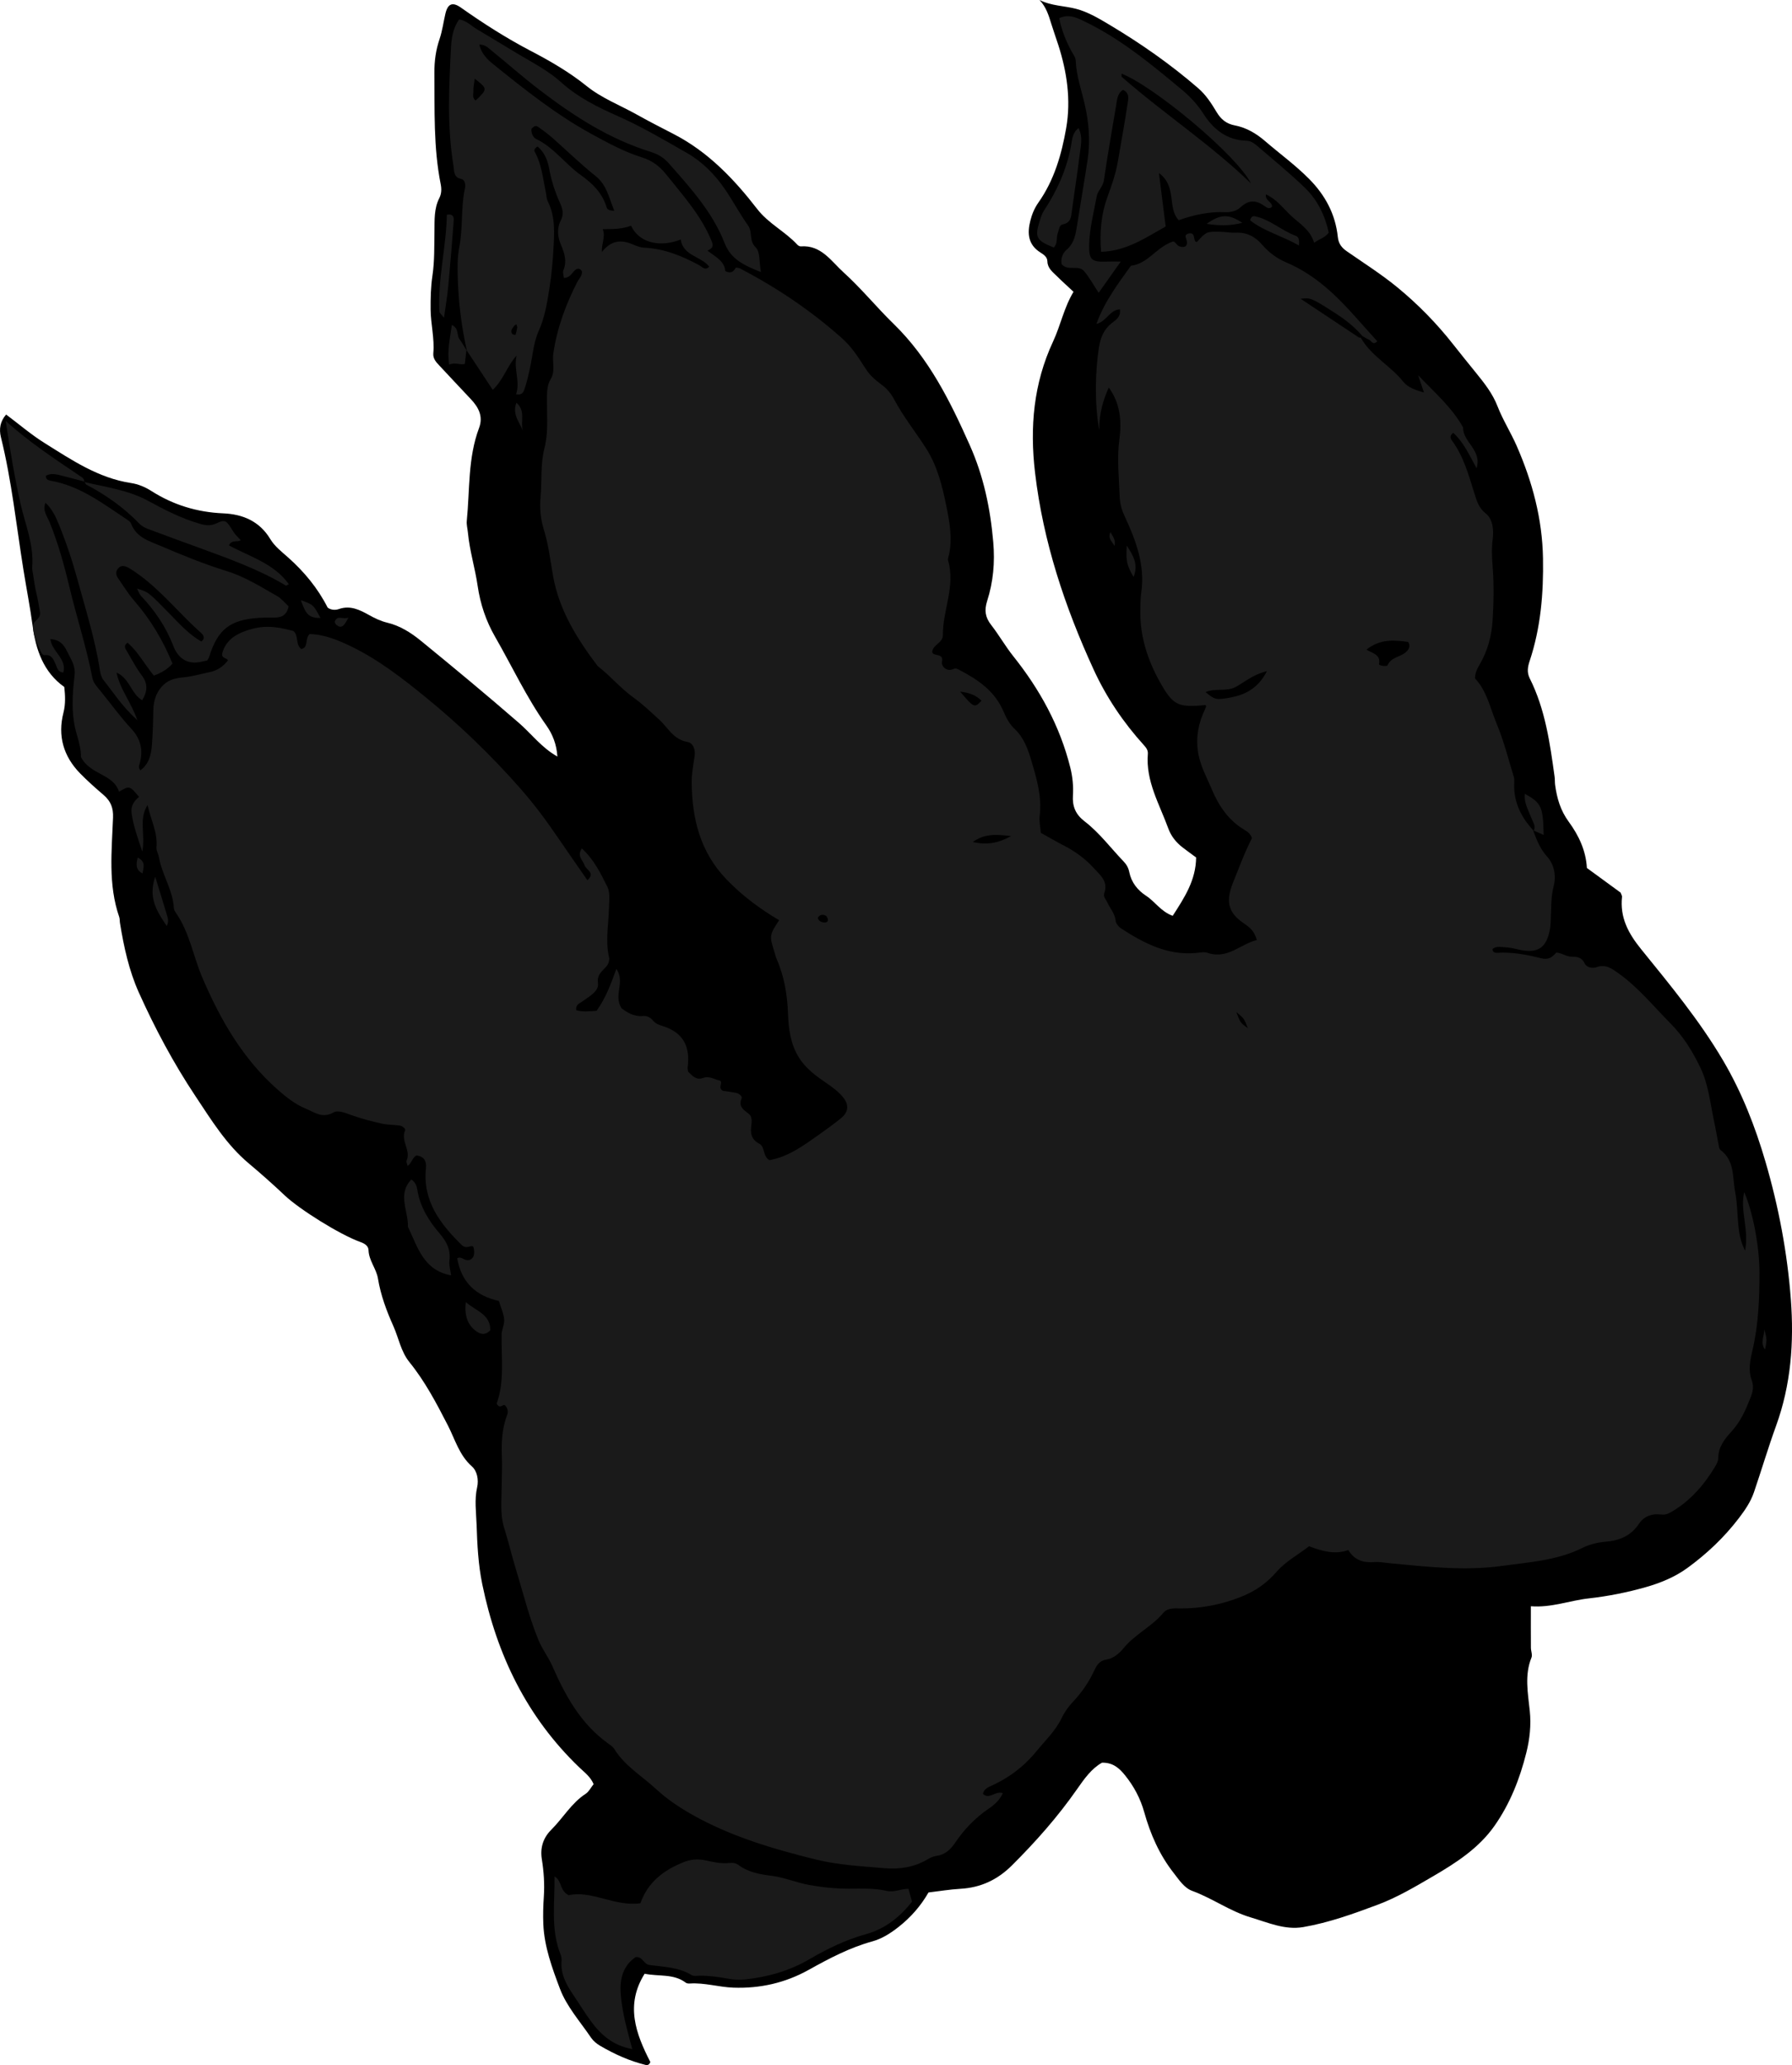 <?xml version="1.0" encoding="utf-8"?>
<!-- Generator: Adobe Illustrator 24.1.1, SVG Export Plug-In . SVG Version: 6.00 Build 0)  -->
<svg version="1.1" id="Layer_1" xmlns="http://www.w3.org/2000/svg" xmlns:xlink="http://www.w3.org/1999/xlink" x="0px" y="0px"
	 viewBox="0 0 892.39 1027.73" style="enable-background:new 0 0 892.39 1027.73;" xml:space="preserve">
<style type="text/css">
	.st0{fill:#1A1A1A;}
</style>
<g>
	<path d="M583.99,455.77c5.88-9.11,11.54-17.69,11.66-29.03c-2.02-1.49-4.4-3.2-6.72-4.99c-3.23-2.49-5.73-5.59-7.13-9.44
		c-4.4-12.11-11.3-23.53-10.19-37.15c0.14-1.75-0.76-2.98-1.96-4.31c-10.22-11.26-18.68-23.8-25.01-37.58
		c-14.36-31.26-25.14-63.55-29.2-98.02c-2.67-22.73-0.74-44.44,8.95-65.23c3.79-8.12,5.48-17.02,10.21-24.8
		c-3-2.81-5.72-5.24-8.3-7.8c-2.09-2.08-4.62-3.88-4.71-7.33c-0.06-2.27-1.87-3.4-3.56-4.48c-6.09-3.89-6.53-9.47-4.93-15.8
		c0.83-3.28,2.09-6.28,4.04-9.04c7.86-11.14,11.55-24.01,13.82-37.09c2.42-13.93,0.39-27.83-3.95-41.32
		c-1.12-3.48-2.37-6.92-3.45-10.41c-1.3-4.2-2.53-8.41-5.9-11.96c5.98,3.01,12.35,2.86,18.25,4.41c5.97,1.56,11.59,4.94,16.99,8.17
		c15.45,9.23,30.16,19.53,43.79,31.33c3.86,3.34,6.56,7.52,9.12,11.8c2.16,3.62,4.79,5.9,9.23,6.74c5.59,1.06,10.53,3.97,14.91,7.74
		c7.3,6.29,15.12,11.96,21.95,18.84c8.03,8.09,13.12,17.55,14.31,28.88c0.36,3.43,1.95,5.39,4.54,7.19
		c8.46,5.88,17.22,11.42,25.17,17.95c10.29,8.45,19.62,18,27.88,28.52c3.69,4.71,7.48,9.35,11.24,14
		c4.18,5.16,8.24,10.27,10.72,16.66c2.63,6.79,6.63,13.04,9.55,19.73c7.78,17.81,12.75,36.25,13.08,55.89
		c0.3,17.44-1.12,34.54-6.66,51.17c-0.93,2.8-1.46,5.55,0.07,8.61c7.73,15.41,10.06,32.23,12.38,49.03
		c0.18,1.32,0.08,2.67,0.25,3.99c0.89,6.61,2.67,12.72,6.79,18.34c4.92,6.71,8.54,14.26,9.03,22.98
		c5.71,4.17,11.33,8.28,16.78,12.26c0.31,0.86,0.77,1.51,0.71,2.1c-1.08,10.29,3.07,18.11,9.56,26.11
		c14.43,17.8,29.09,35.49,40.8,55.39c9.36,15.91,15.98,32.86,21.11,50.43c6.53,22.36,10.86,45.2,12.61,68.44
		c1.61,21.41,0.06,42.49-7.37,62.92c-3.96,10.91-7.26,22.06-11.01,33.05c-1.63,4.76-4.47,8.9-7.52,12.89
		c-7.33,9.6-16.06,17.83-25.75,24.86c-6.15,4.46-13.36,7.41-20.72,9.49c-9.26,2.62-18.71,4.5-28.29,5.57
		c-9.52,1.06-18.58,4.7-28.81,3.9c0,7.49-0.03,14.07,0.02,20.65c0.01,1.64,0.84,3.52,0.29,4.88c-3.56,8.79-1.77,17.68-0.85,26.56
		c0.73,7.04-0.01,13.96-1.71,20.76c-3.24,12.99-8.1,25.37-15.82,36.37c-7.82,11.16-19.11,18.44-30.61,25.15
		c-8.9,5.2-17.91,10.54-27.5,14.13c-12.09,4.53-24.37,8.96-37.17,11.17c-9.16,1.58-17.62-2.28-26.2-4.83
		c-10.29-3.06-19.02-9.5-29.05-13.17c-4.04-1.48-6.58-5.49-9.26-8.91c-7.09-9.02-11.61-19.31-14.67-30.25
		c-1.92-6.87-5.17-12.94-9.59-18.41c-2.77-3.43-5.94-6.38-11.45-6.24c-5.19,2.88-8.86,8.06-12.45,13.21
		c-9.56,13.7-20.56,26.11-32.39,37.89c-7.21,7.18-15.52,11.07-25.63,11.65c-5.27,0.3-10.51,1.19-15.93,1.83
		c-3.85,6.72-8.83,12.39-14.94,17.19c-4,3.14-8.21,5.83-13.03,7.16c-11.36,3.13-21.63,8.56-31.81,14.23
		c-11.64,6.47-24.16,9.26-37.36,8.8c-7.29-0.26-14.41-2.57-21.8-2.06c-0.64,0.04-1.44-0.05-1.92-0.41
		c-6.03-4.58-13.31-3.01-20.5-4.46c-9.74,15.5-4.4,29.85,2.86,43.96c-0.48,1.14-1.24,1.7-2.3,1.44c-8.11-1.99-15.64-5.39-22.8-9.6
		c-1.68-0.99-3.34-2.36-4.42-3.95c-5.41-7.99-12.18-15.53-15.5-24.35c-3.87-10.26-7.83-20.96-8.29-32.18
		c-0.19-4.52-0.05-9.22,0.25-13.66c0.43-6.4-0.01-12.48-1-18.71c-0.88-5.55,0.6-10.52,4.71-14.61c5.86-5.82,10-13.26,17.15-17.91
		c1.57-1.02,2.51-3,3.93-4.78c-1.51-3.66-4.54-5.86-7.11-8.32c-26.14-25.07-41.07-55.98-48.32-91.12
		c-2.03-9.85-2.51-19.72-2.84-29.66c-0.21-6.23-1.14-12.42,0.28-18.68c0.83-3.67,0-8.04-2.6-10.34c-6.34-5.6-8.4-13.44-11.98-20.41
		c-5.64-10.97-11.33-21.84-19.13-31.47c-4.28-5.28-5.35-12-8.03-17.99c-3.38-7.55-6.3-15.36-7.66-23.65
		c-0.8-4.89-4.51-8.87-4.69-14.1c-0.07-2.1-1.86-3.28-3.92-4.01c-10.37-3.69-30.55-16.37-37.83-23.26
		c-5.8-5.48-11.77-10.78-17.89-15.91c-11.18-9.36-18.68-21.66-26.58-33.52c-10.88-16.34-20.15-33.69-28.19-51.59
		c-4.9-10.91-7.45-22.71-9.37-34.55c-0.16-0.98-0.05-2.04-0.37-2.96c-5.61-16.21-3.71-32.92-3.08-49.49
		c0.19-4.89-1.19-8.21-4.7-11.23c-4.03-3.47-8.04-7-11.75-10.81c-8.26-8.49-11.2-18.63-8.24-30.19c1.1-4.32,0.87-8.53,0.42-12.75
		c-10.46-7.41-14.19-18.76-15.72-30.08c-1.29-9.53-3.14-18.97-4.66-28.44c-3.52-21.96-5.82-44.14-11.18-65.79
		c-1.01-4.06-0.41-7.86,2.59-11.29c6.38,4.77,12.45,10,19.16,14.19c13.48,8.42,26.75,17.43,43.05,19.9
		c3.57,0.54,6.98,1.96,10.15,3.98c10.88,6.92,22.75,10.55,35.72,11.1c9.71,0.41,18.08,3.87,23.45,12.78
		c2.23,3.7,5.71,6.34,8.96,9.23c7.93,7.07,14.72,15.21,19.63,24.91c1.67,1.23,3.82,1.34,5.64,0.7c5.67-1.99,10.45,0.48,15,3.01
		c2.94,1.64,5.79,3.01,9.09,3.8c6.26,1.5,11.73,4.95,16.6,8.92c16.49,13.45,32.87,27.04,48.94,40.98
		c6.22,5.4,11.2,12.24,19.13,16.71c-0.38-6-2.34-11.06-5.58-15.61c-9.85-13.9-17.02-29.36-25.48-44.06
		c-4.46-7.75-7.32-16.17-8.65-25.29c-1.29-8.83-4-17.47-4.84-26.43c-0.18-1.98-0.77-3.99-0.57-5.92c1.54-15.47,0.5-31.28,6.12-46.23
		c2.15-5.71-0.23-10.25-4.12-14.35c-5.27-5.54-10.44-11.18-15.7-16.74c-1.64-1.73-3.2-3.47-2.97-6.05
		c0.67-7.36-1.28-14.55-1.34-21.85c-0.04-5.63,0.08-11.23,0.92-16.89c1.06-7.2,0.88-14.6,0.99-21.92
		c0.08-5.67-0.26-11.34,2.43-16.61c1.11-2.18,1.15-4.52,0.69-6.84c-3.68-18.41-2.99-37.05-3.14-55.67
		c-0.05-5.74,0.72-11.19,2.57-16.63c1.37-4.06,1.92-8.39,2.9-12.59c1.16-4.98,3.51-6.02,7.72-3.05
		c11.17,7.88,22.66,15.22,34.77,21.54c9.75,5.09,19.18,10.53,27.81,17.48c7.53,6.07,16.72,9.57,25.13,14.28
		c6.09,3.42,12.34,6.57,18.54,9.79c16.95,8.8,29.84,22.32,41.26,37.09c5.69,7.37,13.94,11.21,20,17.79
		c0.42,0.46,1.19,0.91,1.76,0.86c10.15-0.78,15.14,7.39,21.24,12.9c8.87,8.01,16.47,17.4,25.05,25.75
		c17.55,17.09,28.09,38.39,37.88,60.35c6.88,15.43,10.2,31.38,11.66,48.13c0.89,10.19,0,19.84-3.03,29.32
		c-1.51,4.72-0.95,8.19,2.02,11.99c3.88,4.97,7.01,10.54,10.94,15.46c13.26,16.59,23.27,34.76,28.44,55.48
		c1.14,4.58,1.6,9.2,1.31,13.87c-0.34,5.41,1.3,9.43,5.81,12.89c7.41,5.69,13.03,13.3,19.48,20.02c1.42,1.48,2.35,3.15,2.76,5.2
		c1.05,5.18,4.12,9.05,8.45,11.87C575.22,448.73,578.1,453.64,583.99,455.77z"/>
	<path class="st0" d="M42.05,239.65c-3.81-0.99-7.63-1.98-11.44-2.97c-2.58-0.67-5.16-1.31-7.71,0.04
		c-0.17,1.73,0.89,2.27,2.28,2.51c14.6,2.53,26.01,11.36,37.9,19.22c0.82,0.54,1.84,1.21,2.15,2.04c2.64,7.09,9.07,8.75,15.16,11.36
		c10.69,4.56,21.4,8.94,32.52,12.36c8.96,2.76,16.89,7.78,24.99,12.36c2.24,1.27,3.95,3.48,5.82,5.18c-0.9,4.49-3.58,5.65-7.25,5.6
		c-2.66-0.03-5.33-0.01-7.99,0.18c-14.08,1.01-20.08,5.81-24.31,19.33c-0.19,0.6-0.6,1.14-0.98,1.84c-0.86,0.19-1.82,0.38-2.78,0.6
		c-7.1,1.68-11.74-1.69-14.11-7.87c-3.65-9.51-9.22-17.61-16.13-24.94c-0.86-0.91-1.25-2.27-1.94-3.58
		c5.7,1.71,5.68,1.74,16.44,12.74c4.83,4.94,9.48,10.12,15.56,13.6c2.16-1.47,1.07-3.24,0.01-4.17
		c-10.44-9.21-19.16-20.26-30.4-28.61c-1.86-1.38-3.77-2.74-5.79-3.87c-1.78-1-3.78-1.59-5.36,0.43c-1.16,1.49-0.97,3.16,0.04,4.62
		c2.64,3.82,5.09,7.83,8.12,11.32c8.13,9.36,14.39,19.8,19.05,31.29c-2.47,2.85-5.55,4.57-9.26,5.97
		c-4.62-5.54-7.84-11.87-13.13-16.37c-2.24,1.59-1.04,3.01-0.26,4.32c2.37,4.01,4.51,8.21,7.32,11.89c3.08,4.04,3.01,7.8,0.25,12.4
		c-5.58-3.1-6.11-10.79-12.79-13.76c1.69,8.25,7.07,14.36,10.4,23.73c-7.67-6.91-11.94-13.8-16.93-20.04
		c-0.97-1.21-1.46-2.99-1.7-4.58c-2.37-15.49-7.13-30.37-11.23-45.43c-2.54-9.32-5.59-18.37-9.2-27.27c-1.59-3.92-3.4-7.8-6.71-10.9
		c-1.65,3.78,0.86,6.73,2,9.55c4.26,10.51,7.27,21.27,9.9,32.31c3.61,15.14,8.49,29.99,11.46,45.32c0.52,2.69,2.52,4.63,4.2,6.7
		c5.03,6.19,9.73,12.69,15.14,18.53c4.84,5.23,6.05,10.84,4.18,17.43c-0.26,0.92-0.81,1.85,0.38,3.31c4.31-3.18,5.37-7.8,5.73-12.62
		c0.42-5.63,0.62-11.29,0.69-16.94c0.06-4.49,1.12-8.53,4.1-11.98c3.02-3.51,6.69-4.36,11.36-4.79c4.04-0.37,8.35-1.69,12.53-2.53
		c3.84-0.77,6.7-2.71,9.17-5.82c-0.36-1.32-3.56-0.94-2.77-3.76c1.72-6.16,6.47-9.18,11.84-11.04c8.01-2.77,14.02-2.44,23.5,0.13
		c2.84,2.22,0.85,6.56,3.99,9c3.77-0.93,1.65-5.15,4.11-7.48c7.33,0.17,14.27,3.02,21.09,6.35c13.5,6.61,25.28,15.78,36.83,25.19
		c16.74,13.63,32.27,28.61,46.57,44.78c7.02,7.94,13.39,16.45,19.35,25.24c4.76,7.02,9.65,13.95,14.52,20.96
		c4.15-3.7-0.74-5.15-1.44-7.49c-0.75-2.49-3.96-4.43-1.35-8.35c6.13,5.63,9.43,12.51,12.73,19.13c1.47,2.95,0.87,7.06,0.79,10.64
		c-0.19,8.21-1.91,16.42,0.09,24.63c0.15,0.61-0.01,1.33-0.15,1.96c-0.9,3.91-6.3,4.95-5.42,10.7c0.62,4.05-4.6,6.79-8.11,9.3
		c-1.28,0.92-3.08,1.48-2.71,4.17c3.35,1.02,6.86,0.47,10.14,0.28c4.46-6.24,7.02-13.03,9.83-20.87c4.61,6.63-1.65,13.07,2.63,19.67
		c2.38,1.69,5.77,4.22,10.48,3.8c2.11-0.19,3.84,0.64,5.22,2.34c1.28,1.59,3.05,2.09,5.03,2.74c9.77,3.17,13.54,9.87,12.15,20.48
		c-0.08,0.63,0.12,1.29,0.21,2.1c2.06,1.92,3.87,4.5,7.51,3.15c3.1-1.15,5.74,0.86,8.5,1.36c1.37,1.57-1.29,3.25,1.23,5.04
		c1.7,0.26,4.32,0.56,6.89,1.1c1.34,0.28,2.94,1.73,2.56,2.61c-1.85,4.29,1.09,5.74,3.69,7.9c1.46,1.2,1.41,3.53,1.12,5.63
		c-0.54,3.78-0.15,6.94,4.04,9.14c2.79,1.46,1.66,6.38,4.99,8.15c9.38-1.68,16.82-7.16,24.34-12.48c3.79-2.68,7.56-5.39,11.17-8.3
		c3.81-3.07,4.26-6.64,1.23-10.42c-2.28-2.84-5.21-5-8.27-7.1c-5.17-3.53-10.26-7.14-13.78-12.76c-4.3-6.85-5.17-14.39-5.45-21.93
		c-0.34-9.44-1.9-18.45-5.64-27.1c-0.52-1.21-0.83-2.52-1.22-3.79c-2.44-7.8-2.38-8.25,2.45-15.54
		c-9.63-5.68-18.51-12.27-26.32-20.42c-12.99-13.56-17.06-30.06-17.23-48.01c-0.04-4.35,0.77-8.73,1.43-13.06
		c0.53-3.46-0.69-6.75-3.7-7.27c-6.88-1.19-9.6-7.16-13.93-11.09c-4.18-3.79-8.28-7.74-12.83-10.99
		c-6.24-4.46-11.12-10.35-17.07-15.06c-0.26-0.21-0.57-0.38-0.77-0.64c-10.26-13.53-19.19-27.83-22.18-44.83
		c-1.37-7.79-2.25-15.57-4.64-23.21c-1.55-4.96-2.07-10.58-1.59-15.77c0.76-8.22-0.13-16.54,1.98-24.71
		c1.93-7.44,1.17-15.18,1.22-22.81c0.03-3.99-0.26-7.97,1.96-11.64c2.33-3.86,0.6-8.27,1.2-12.45c1.85-12.72,6.16-24.38,11.95-35.68
		c0.88-1.71,2.59-3.12,2.32-5.37c-1.34-1.84-2.7-1.38-3.99,0.04c-1.33,1.46-2.38,3.28-5.01,3.35c-0.11-1.26-0.69-2.73-0.25-3.79
		c1.84-4.43,0.6-8.47-1.12-12.49c-1.78-4.18-2.25-8.3-0.1-12.52c1.49-2.91,0.86-5.64-0.48-8.57c-2.49-5.44-4.31-11.11-5.38-17.06
		c-0.75-4.18-2.43-8.16-5.76-11c-1.38,0.74-1.88,1.84-1.46,2.59c3.49,6.24,4.1,13.24,5.53,20.02c0.34,1.63,0.35,3.42,1.07,4.85
		c3.77,7.53,3.19,15.56,2.75,23.51c-0.37,6.62-0.99,13.26-2.03,19.8c-1.14,7.15-2.26,14.23-5.34,21.1
		c-2.65,5.9-3.03,12.81-4.49,19.25c-0.73,3.22-1.47,6.46-2.55,9.58c-0.47,1.35-1.12,3.24-4.21,2.6c2.22-6.32-1.33-12.61,0.28-19.26
		c-4.69,5.04-6.4,11.89-11.88,17.08c-4.53-6.85-8.82-13.35-13.12-19.84c0,0,0.23,0.34,0.23,0.34c-2.72-12.02-4.2-24.17-4.55-36.5
		c-0.14-5.02-0.2-9.96,0.76-14.9c1.9-9.79,0.72-19.89,2.88-29.67c0.36-1.63-0.21-4.04-1.73-4.34c-4.13-0.82-3.6-3.94-4.05-6.68
		c-3.21-19.52-2.23-39.13-1.22-58.74c0.26-4.98,1.09-9.84,4.04-14.03c3.72,0.59,6.04,3.21,8.87,4.88
		c7.16,4.22,14.23,8.61,21.39,12.84c7.14,4.21,14.4,8.02,20.71,13.7c8.17,7.37,18.11,12.28,28.16,16.74
		c11.88,5.26,23.06,11.87,34.3,18.29c7.55,4.3,13.76,10.55,18.73,17.72c4.14,5.97,7.52,12.48,11.74,18.39
		c2.36,3.3,0.33,7.52,3.81,10.91c2.28,2.22,1.69,7.38,2.58,12.26c-8-3.19-14.84-6.15-18.05-14.36c-6.05-15.5-17.1-27.6-27.89-39.83
		c-2.43-2.76-5.29-4.49-9.05-5.66c-20.57-6.39-38.41-17.92-55.35-30.88c-8.18-6.26-15.91-13.1-23.92-19.59
		c-1.48-1.2-2.84-2.83-5.98-2.91c1.09,4.56,3.95,7.39,7.15,9.96c15.54,12.49,31.1,24.91,48.71,34.54
		c8.2,4.48,16.36,8.92,25.29,11.71c4.97,1.55,8.71,4.39,11.95,8.46c8.29,10.41,17.29,20.28,22.46,32.83
		c0.85,2.06,1.38,3.68-1.94,5.07c4,3.06,8.62,5.29,8.87,10.2c3.08,1.49,4.35-0.07,5.29-1.81c0.88,0.2,1.54,0.21,2.06,0.48
		c18.3,9.53,35.29,20.94,50.73,34.68c4.55,4.05,7.84,8.94,11.01,13.97c2.74,4.35,4.62,6.09,9.21,9.54c2.31,1.74,4.35,4.23,5.71,6.8
		c4.66,8.81,10.93,16.53,16.21,24.86c5.48,8.65,7.99,18.93,10,29.03c1.54,7.73,2.97,15.6,1.2,23.56c-0.21,0.96-0.71,2.05-0.46,2.9
		c3.8,12.72-2.71,24.7-2.59,37.14c0.04,3.8-4.73,4.6-5.31,8.19c0.15,2.82,6.07,0.24,4.83,5.25c-0.38,1.55,2.04,5.12,5.72,3.41
		c1.42-0.66,2.52,0.22,3.68,0.84c8.94,4.72,16.98,10.33,21.18,20.1c1.41,3.28,2.97,6.41,5.77,9.03c4.46,4.19,6.53,10.02,8.22,15.73
		c2.64,8.91,5.3,17.86,4.11,27.42c-0.32,2.58,0.33,5.27,0.57,8.4c3.68,2.05,7.36,4.22,11.16,6.17c5.65,2.91,10.71,6.44,15.05,11.22
		c3.41,3.75,7.51,6.72,5.37,12.74c-0.59,1.67,0.9,3.06,1.57,4.57c1.35,3,3.76,5.44,4.1,9.01c0.13,1.4,1.51,3.08,2.79,3.91
		c11.25,7.3,22.94,13.42,37.02,12.21c1.98-0.17,4.17-0.69,5.94-0.09c10.05,3.39,16.43-4.43,24.57-6.37
		c-1.25-4.68-3.76-6.47-6.62-8.42c-8.16-5.56-8.82-11.37-5.03-20.66c2.97-7.29,5.62-14.7,9.23-21.59c-0.66-2.23-2.31-3.31-4.02-4.34
		c-7.69-4.65-12.45-11.68-15.87-19.75c-2.3-5.45-5.22-10.79-6.51-16.48c-1.61-7.06-0.92-14.34,1.96-21.2
		c0.5-1.2,1.08-2.38,1.56-3.59c0.1-0.24-0.07-0.59-0.12-0.89c-13.71,1.16-16.15,0.6-23.1-11.96c-5.93-10.72-9.72-22.49-9.49-35.1
		c0.06-2.99,0.03-6.02,0.46-8.96c2.02-13.85-2.8-26.22-8.42-38.32c-1.46-3.14-2.2-6.16-2.32-9.54c-0.34-9.47-1.44-18.87-0.14-28.43
		c1.21-8.88,0.47-17.82-5.3-25.75c-2.64,6.04-4.81,12.44-4.74,21.23c-2.42-13.25-2-29.76-0.11-41.4c0.8-4.91,2.46-8.78,6.35-11.88
		c1.95-1.55,4.55-2.96,4.07-6.84c-5.1,0.2-6.56,6-11.73,7.26c4.02-11.11,10.72-19.97,17.2-28.96c8.47-0.95,12.58-9.2,20.9-12.07
		c1.1-0.18,1.8,1.91,3.25,2.42c2.08,0.72,4.12,0.35,3.7-2.54c-0.23-1.55-1.75-3.26,0.89-3.85c3.21-0.71,2.37,2.34,3.24,3.82
		c0.14,0.23,0.55,0.3,0.83,0.45c4.82-5.3,4.82-5.33,12.3-5.12c2.33,0.06,4.66,0.57,6.97,0.44c5.45-0.31,9.71,1.86,13.15,5.86
		c3.33,3.87,7.37,6.93,11.95,8.85c14.56,6.12,25.41,16.75,35.6,28.28c3.25,3.68,6.55,7.31,9.88,11.03c-2.14,2.22-2.87-0.2-4.02-0.72
		c-1.19-0.53-2.29-1.26-3.43-1.9c-4.05-4.84-9.04-8.57-14.31-11.92c-11.26-7.16-11.29-7.12-16.39-6.6
		c9.93,6.6,19.43,12.92,28.95,19.22c0.24,0.16,0.65,0.09,0.98,0.12c5.15,9.13,14.79,13.94,21.17,21.93c2.23,2.8,5.79,4.05,10.34,5.4
		c-1.18-3.44-2.07-6.05-2.96-8.66c8.06,8.47,16.8,15.96,22.43,26.02c-0.2,7.31,9.54,11.24,6.69,20.29
		c-3.65-6.61-6.47-12.97-11.63-17.64c-1.88,1.53-1.42,2.77-0.62,3.86c5.83,7.91,8.33,17.22,11.21,26.39c1.15,3.68,2.12,7.14,5.71,10
		c3.53,2.81,3.96,8.37,3.37,12.82c-0.61,4.67-0.37,9.05-0.01,13.7c0.69,8.86,0.52,17.85-0.04,26.73c-0.48,7.63-2.48,15.04-6.41,21.8
		c-1.16,1.99-2.34,4.03-2.32,6.99c5.88,6.16,7.56,14.85,10.83,22.71c3.53,8.46,5.77,17.45,8.47,26.25c0.37,1.21,0.2,2.61,0.18,3.93
		c-0.17,9.09,3.71,16.46,9.72,22.94l-0.32-0.32c1.74,4.63,3.43,9.19,6.91,13.01c3.84,4.22,4.64,10.01,3.32,15.03
		c-1.39,5.33-1.11,10.5-1.39,15.76c-0.09,1.66-0.08,3.34-0.35,4.97c-1.64,9.96-6.19,12.89-16.05,10.53
		c-2.24-0.54-4.55-0.98-6.85-1.09c-1.91-0.09-4.02-0.58-5.77,0.92c-0.01,1.81,1.55,1.93,2.55,1.87c7.39-0.42,14.62,0.94,21.63,2.72
		c3.84,0.98,5.55-0.58,7.58-2.83c2.69,0.12,4.78,2.02,7.57,2.04c2.36,0.02,5,0.11,6.42,3.16c1.08,2.31,3.98,2.82,6.16,2.05
		c4.51-1.59,7.5,0.73,10.79,3.06c9.86,6.98,17.38,16.34,25.79,24.81c6.41,6.46,10.99,13.81,14.94,21.98
		c4.17,8.62,4.94,17.8,6.89,26.81c0.77,3.56,1.34,7.16,2.07,10.72c0.27,1.28,0.35,3.05,1.2,3.69c7.11,5.31,5.83,13.54,7.22,20.71
		c1.13,5.84,1.07,11.9,1.74,17.85c0.4,3.57,1.04,7.15,3.22,11.46c2.05-10.72-2.66-20.08-0.41-29.07c4.13,9.5,7.56,26.48,7.57,40
		c0.01,12.95-0.48,25.84-3.47,38.58c-1.12,4.74-2.22,9.98-0.44,14.79c1.18,3.19,0.66,5.8-0.44,8.61
		c-2.42,6.16-4.94,12.08-9.64,17.18c-3.18,3.45-6.53,7.54-6.51,13.05c0.01,1.53-0.89,3.19-1.73,4.58
		c-5.58,9.2-12.49,17.1-22.01,22.52c-1.83,1.04-3.13,1.3-5.32,1.04c-4-0.48-7.99,0.97-10.37,4.56c-4.01,6.04-9.63,8.44-16.66,9.02
		c-3.89,0.32-7.99,1.29-11.46,3.02c-12.78,6.38-26.71,7.17-40.43,9.05c-18.52,2.55-36.93,0.38-55.35-1.33
		c-2.65-0.25-5.33-0.81-7.95-0.61c-5.33,0.41-9.83-0.8-12.96-5.98c-6.83,2.42-13.14,0.51-19.54-1.89
		c-5.53,4.22-11.77,7.64-16.15,12.67c-4.78,5.5-10.24,9.38-16.7,12.06c-10.46,4.35-21.54,6.44-32.78,6.2
		c-3.05-0.06-5.37,0.31-6.9,2.15c-5.79,6.97-14.34,10.75-20.04,17.86c-1.97,2.46-5.15,4.95-8.09,5.4c-4.27,0.65-5.33,3.43-6.73,6.35
		c-2.62,5.45-6.03,10.3-10.17,14.7c-2.25,2.39-4.15,4.99-5.63,8.07c-3.04,6.34-8.2,11.21-12.61,16.6
		c-6.42,7.85-14.27,13.62-23.51,17.64c-0.88,0.38-1.69,1.07-2.36,1.77c-0.41,0.43-0.51,1.17-0.74,1.75c3.25,3.11,6.08-1.7,9.89-0.34
		c-1.52,3.47-4.15,5.75-7,7.69c-6.68,4.55-12.19,10.24-16.67,16.9c-2.35,3.49-5.17,6.09-9.43,6.63c-1.73,0.22-3.07,0.96-4.53,1.81
		c-6.53,3.84-13.83,4.94-21.16,4.31c-11.54-0.99-23.19-1.57-34.48-4.36c-21.3-5.28-42.34-11.47-61.57-22.36
		c-6.31-3.58-12.5-7.73-17.8-12.64c-7.02-6.52-15.6-11.47-20.8-19.93c-0.66-1.08-1.85-1.9-2.93-2.66
		c-13.68-9.73-21.38-23.66-27.94-38.62c-1.93-4.41-5.01-8.34-6.92-12.95c-4.71-11.41-7.59-23.37-11.19-35.1
		c-2.09-6.81-3.7-13.77-5.84-20.56c-2.18-6.88-1.34-13.89-1.29-20.84c0.04-4.96,0.29-9.88,0.1-14.87
		c-0.26-6.91,0.02-13.97,2.6-20.62c0.69-1.78,0.22-3.33-0.84-4.66c-1.12-1.41-2.63,2.23-4.37-1.07c3.93-10.62,2.34-22.47,2.46-34.23
		c0.03-2.56,1.49-5.16,1.29-7.66c-0.23-2.88-1.58-5.68-2.65-9.18c-11.31-2.48-18.78-9.21-20.72-21.28c2.48-1.07,3.24,1.53,6.09,0.89
		c2.02-0.67,2.87-2.83,2.07-6.05c-0.09-0.65-0.58-0.99-1.42-0.77c-1.6,0.42-3.06,0.82-4.54-0.63
		c-10.69-10.51-19.47-21.9-17.79-38.15c0.37-3.58-0.82-5.79-4.6-6.42c-2.26,0.89-2.34,3.81-4.54,5.2c-0.2-0.93-0.79-1.97-0.5-2.61
		c2.31-5.15-3.12-9.89-0.72-15.11c0.33-0.71-1.38-2.2-2.79-2.38c-2.97-0.38-6.02-0.3-8.92-0.95c-4.85-1.08-9.68-2.37-14.38-3.98
		c-3.21-1.1-7.14-2.96-9.6-1.56c-5.54,3.15-9.42-0.09-13.76-1.87c-5.3-2.18-9.77-5.74-14.01-9.47
		c-17.33-15.27-28.45-34.6-37.49-55.65c-4.55-10.59-6.33-22.28-12.96-31.99c-0.56-0.81-1.21-1.77-1.26-2.69
		c-0.48-9.07-5.95-16.66-7.45-25.42c-0.28-1.63-1.37-3.25-1.22-4.79c0.7-7.24-2.71-13.5-4.44-21.08
		c-4.53,7.09-0.97,14.41-2.61,23.15c-2.55-7.6-4.48-13.06-5.31-18.96c-0.54-3.85,1.16-6.14,3.69-8.28
		c-4.74-5.65-4.74-5.65-9.97-2.57c-2.95-9.09-14.3-8.2-19-17.32c0.18-2.66-0.69-6.78-1.96-10.95c-2.98-9.72-2.35-19.8-1.17-29.7
		c0.58-4.93-2.02-8.24-3.83-12.03c-1.44-3.01-3.47-5.71-8.22-5.92c0.74,6.21,8.36,9.81,6.43,16.61c-2.8-0.18-3.01-2.38-3.82-4.11
		c-1.09-2.34-1.91-5.01-5.44-4.53c-0.49,0.07-1.37-0.54-1.6-1.04c-2.05-4.53-4.61-9.08-4.06-14.17c0.22-2.09,3.86-2.76,3.28-6.31
		c-0.53-3.27-1.07-6.51-1.85-9.73c-0.7-2.9-1.07-5.87-1.55-8.82c-0.21-1.31-0.53-2.66-0.43-3.97c0.83-10.89-3.41-20.83-5.78-31.1
		C7.2,237.4,5,223.72,2.83,209.51c11.76,10.55,24.42,18.89,36.98,27.36c1.08,0.73,2.32,1.34,2.08,2.98
		C41.89,239.85,42.05,239.65,42.05,239.65z M299.77,125.38c4.5-5.79,9.58-6.25,15.43-3.72c1.8,0.78,3.76,1.53,5.68,1.62
		c9.88,0.45,18.69,4.07,27.23,8.65c1.51,0.81,2.97,2.98,5.06,0.78c-4.03-5.25-13-5.3-14.17-13.5c-9.14,3.62-20.27,2.55-24.75-6.89
		c-4.23,1.67-8.8,1.72-14.1,1.72C301.67,118.09,299.4,121.24,299.77,125.38z M305.92,104.87c-2.75-6.49-3.67-12.76-9.31-17.25
		c-7.49-5.96-14.35-12.71-21.55-19.04c-2.22-1.95-4.64-3.7-7.05-5.43c-1.38-0.99-2.41,0-3.35,0.97c-0.25,2.19,0.91,4.36,2.37,5.06
		c8.88,4.27,14.48,12.48,22.28,18.01c5.72,4.06,10.61,8.87,12.75,15.88C302.32,103.96,302.88,104.89,305.92,104.87z M680.48,323.28
		c2.76,1.81,7.3,2.36,6.25,7.22c-0.17,0.8,3.91,1.33,4.26,0.56c1.83-4.08,6.27-4.03,9.03-6.43c1.49-1.3,2.59-3.03,1.22-5.16
		C694.25,318.49,687.34,317.88,680.48,323.28z M630.92,334.01c-6.77,1.64-10.78,5.17-15.23,7.69c-4.82,2.73-10.35,0.57-15.34,2.74
		c4.56,3.7,5.07,3.98,11.48,2.87C619.49,346,626.24,343.06,630.92,334.01z M503.54,416.08c-7.51-0.81-13.11-1.34-19.1,2.97
		C491.33,420.57,496.73,419.79,503.54,416.08z M236.41,39.16c-0.32,2.66-0.74,4.24-0.65,5.79c0.1,1.71-0.82,3.75,1.13,5.07
		C242.88,44.22,242.88,44.22,236.41,39.16z M488.79,348.72c-2.79-2.76-6.06-4-10.67-4.52C485.19,352.39,485.19,352.39,488.79,348.72
		z M615.69,503.67c1.94,5.25,1.95,5.24,5.71,8.04C619.53,506.85,619.53,506.85,615.69,503.67z M407.25,456.73
		c0.39,1.5,1.47,2.1,2.78,2.32c0.97,0.17,2.15-0.04,2.26-1.08c0.08-0.74-0.51-1.98-1.16-2.31
		C409.68,454.92,408.19,455.19,407.25,456.73z M257.15,161.37c-0.6,0.44-0.93,0.57-1.1,0.82c-0.85,1.25-2.21,2.47-0.85,4.11
		c0.27,0.33,1.54,0.35,1.56,0.28c0.35-1.17,0.6-2.38,0.81-3.59C257.63,162.71,257.43,162.39,257.15,161.37z"/>
	<path class="st0" d="M314.86,1019.77c-9.45-1.75-15.32-6.88-20.15-13.29c-3.39-4.5-6.29-9.36-9.45-14.03
		c-3.41-5.04-6.17-10.26-5.62-16.65c0.08-0.97-0.04-2.05-0.41-2.94c-5.12-12.62-2.91-25.73-3.08-39c3.81,2.09,2.39,6.95,7.02,9.32
		c11.42-2.57,22.95,5.78,35.73,4.01c3.82-10.73,11.87-16.62,21.65-20.51c3.42-1.36,7.06-1.66,10.76-0.85
		c3.89,0.85,7.8,1.76,11.85,1.3c1.69-0.19,3.26,0.01,4.71,1.08c4.97,3.67,10.73,4.58,16.74,5.37c6.19,0.81,12.05,3.38,18.29,4.49
		c6.59,1.18,13.14,1.86,19.8,1.86c6.28,0,12.62-0.36,18.78,1.09c3.81,0.89,7.17-1.05,10.94-1.03c0.53,1.99,1.05,3.93,1.72,6.45
		c-5.9,7.46-13.32,13.49-22.86,16.12c-10.06,2.77-19.3,7.27-28.17,12.45c-9.97,5.82-20.65,8.84-31.93,10.07
		c-2.93,0.32-6.02,0.14-8.92-0.41c-4.6-0.87-9.18-1.46-13.85-1.43c-1.33,0.01-2.94,0.34-3.94-0.28c-6.48-3.99-13.88-4.09-21.01-5.04
		c-3.04-0.4-3.31-4.29-6.93-3.95c-6.11,4.14-7.94,10.63-7.46,17.83C309.69,1001.04,312.23,1009.95,314.86,1019.77z"/>
	<path class="st0" d="M577.13,86.12c1.31,10.34,2.29,18.15,3.36,26.6c-10.02,5.59-19.45,12.21-32.16,12.6
		c-0.79-9.8,0.05-18.73,3.09-27.08c2.16-5.95,4.23-11.81,5.29-18.03c1.62-9.48,3.35-18.94,4.79-28.44c0.37-2.44,1.17-5.45-2.24-7.04
		c-2.84,1.77-2.95,4.81-3.42,7.64c-2.09,12.43-4.31,24.84-6.1,37.31c-0.46,3.24-3.09,5.21-3.6,8.05
		c-1.47,8.15-3.67,16.23-3.76,24.57c-0.08,7.15,1.34,8.21,9.08,7.88c1.96-0.08,3.92-0.01,6.67-0.01
		c-3.88,5.48-7.32,10.33-11.01,15.54c-2.58-3.89-4.61-7.63-7.3-10.81c-2.76-3.26-8.01,0.21-11.11-3.4c-0.72-2.84,0.7-5.71,2.35-7.12
		c4.02-3.43,4.6-7.83,5.33-12.44c1.69-10.82,3.6-21.61,5.22-32.44c1.4-9.32,0.66-18.55-1.47-27.74c-1.65-7.11-4.15-14.07-4.44-21.46
		c-0.07-1.79-1.15-3.02-1.94-4.47c-2.88-5.23-5.08-10.73-6.29-16.78c4.5-2.04,7.94-0.59,11.65,1.16
		c18.52,8.73,34.06,21.65,49.63,34.61c4.17,3.47,7.63,7.29,10.53,11.81c5,7.79,11.69,13.13,21.42,13.41
		c2.6,0.07,4.34,1.68,6.05,3.15c7.8,6.67,15.75,13.21,23.13,20.33c6.31,6.09,9.99,13.87,11.82,22.24c-1.87,2.61-4.49,3.03-7.27,5.06
		c-2.02-6.6-7.26-9.49-11.41-13.37c-3.97-3.71-7.28-8.31-12.59-10.69c-0.57,3.08,3.05,3.61,3.05,6.08
		c-1.15,1.23-2.34,0.75-3.38-0.03c-4.27-3.19-8.11-3.66-12.41,0.43c-1.7,1.62-4.64,2.5-7.46,2.36c-8.01-0.39-15.71,1.33-23.23,3.99
		C581.06,103.32,586.39,92.95,577.13,86.12z M622.97,91.29c-7.23-14.26-48.33-48.34-64.45-54.64c0.05,0.58-0.13,1.42,0.19,1.69
		C579.6,56.62,602.97,71.9,622.97,91.29z"/>
	<path class="st0" d="M41.89,239.85c10.81,2.64,21.92,3.95,32.01,9.47c8.1,4.44,16.43,8.67,25.42,11.29
		c2.93,0.86,5.32,1.3,8.48-0.17c4.55-2.13,4.91-1.47,8.51,4.33c0.93,1.5,2.36,2.69,3.61,4.09c-1.94,1.14-4.41-0.44-5.94,2.55
		c10.31,5.61,22.39,8.9,29.87,19.34c-0.92,0.45-1.31,0.78-1.46,0.69c-13.44-8.06-28.13-13.29-42.75-18.65
		c-8.7-3.19-17.43-6.33-26.1-9.6c-1.5-0.56-3.03-1.44-4.13-2.57c-7.69-7.97-16.57-14.25-26.34-19.38c-0.48-0.25-0.68-1.04-1.02-1.58
		C42.05,239.65,41.89,239.85,41.89,239.85z"/>
	<path class="st0" d="M537.09,63.76c2.37,4.68,1.02,9.25,0.5,13.68c-1.1,9.22-2.61,18.39-3.81,27.6c-0.4,3.09-0.59,5.89-4.56,6.63
		c-1.77,0.33-1.79,2.58-2.39,4.08c-0.96,2.4,0.03,5.36-2.07,7.45c-8.67-3.52-9.54-5.07-7.08-13.01c0.58-1.88,1.19-3.86,2.26-5.48
		c6.49-9.8,11.15-20.31,13.39-31.92C533.91,69.77,533.89,66.16,537.09,63.76z"/>
	<path class="st0" d="M224.65,634.7c-13.95-2.54-16.65-14.27-21.52-24.15c0.33-7.83-5.42-16.14,1.7-23.55
		c2.01,1.3,2.68,3.12,2.99,5.1c1.34,8.52,5.76,15.54,11.21,21.88c3.44,3.99,5.47,8.05,4.77,13.46
		C223.51,629.64,224.29,631.97,224.65,634.7z"/>
	<path class="st0" d="M221.1,158.16c-1.24-1.66-2.27-2.4-2.31-3.18c-0.8-16.28,3.46-32.11,3.74-48.13c2.97-0.54,3.56,1.05,3.43,2.74
		c-0.82,10.91-1.69,21.81-2.72,32.7C222.79,147.22,221.93,152.12,221.1,158.16z"/>
	<path class="st0" d="M231.96,647.97c4.67,4.34,12.36,5.97,12.18,14.02c-2.09,2.41-4.5,2.17-6.47,0.87
		C232.5,659.46,231.23,654.16,231.96,647.97z"/>
	<path class="st0" d="M232.27,174.22c-0.26,2.29-0.53,4.58-0.79,6.9c-2.59,0.71-4.93-1.03-7.79,0.38
		c-1.13-7.27,0.49-13.14,1.31-19.78c3.67,1.71,2.36,5.06,3.77,7.01c1.35,1.87,2.5,3.88,3.74,5.84L232.27,174.22z"/>
	<path class="st0" d="M763.77,413.51c1.17-2.49-0.43-4.45-1.24-6.57c-1.51-3.93-3.75-7.66-3.14-11.88c8.21,4.6,9.06,6.4,9.32,20.47
		c-1.81-0.8-3.54-1.57-5.27-2.34L763.77,413.51z"/>
	<path class="st0" d="M646.85,122.19c-8.47-4.9-17.35-7.03-24.3-12.52c0.52-1.94,1.43-2.23,2.37-2.03
		c7.54,1.56,13.2,7.08,20.25,9.68C646.43,117.79,647.27,118.85,646.85,122.19z"/>
	<path class="st0" d="M77.3,436.36c2.24,7.27,4.09,13.15,5.84,19.06c0.45,1.53,1.05,3.13-0.1,5.43
		C78.2,453.61,73.64,446.87,77.3,436.36z"/>
	<path class="st0" d="M561.11,271.55c3.08,4.7,5.99,9.38,3.37,15.61C561.06,281.03,560.71,279.58,561.11,271.55z"/>
	<path class="st0" d="M618.69,110.88c-6.67,1.7-12.01,1.41-17.81,0.51C607.84,106.56,611.59,106.3,618.69,110.88z"/>
	<path class="st0" d="M260.35,214.31c-1.72-4.33-5.37-8.21-3.18-13.88C261.93,204.48,259.04,209.88,260.35,214.31z"/>
	<path class="st0" d="M159.59,307.53c-7.37,0.35-7.92-4.5-9.8-8.84C156.04,300.9,156.04,300.9,159.59,307.53z"/>
	<path class="st0" d="M68.57,426.8c4.4,2.16,2.66,5.13,2.45,7.87C67.67,433.06,67.64,430.42,68.57,426.8z"/>
	<path class="st0" d="M555.05,271.71c-1.37-2.33-3.54-3.84-2.02-6.89C553.96,266.9,555.71,268.28,555.05,271.71z"/>
	<path class="st0" d="M173.5,307.38c-2.05,3.99-3.39,5.79-6.05,3.52c-0.43-0.36-0.87-1.28-0.7-1.67
		C168.16,305.92,170.53,308.45,173.5,307.38z"/>
	<path class="st0" d="M878.96,671.64c-2.49-3.25-0.48-6.42-0.33-10.03C879.96,666.69,879.96,666.69,878.96,671.64z"/>
</g>
</svg>
